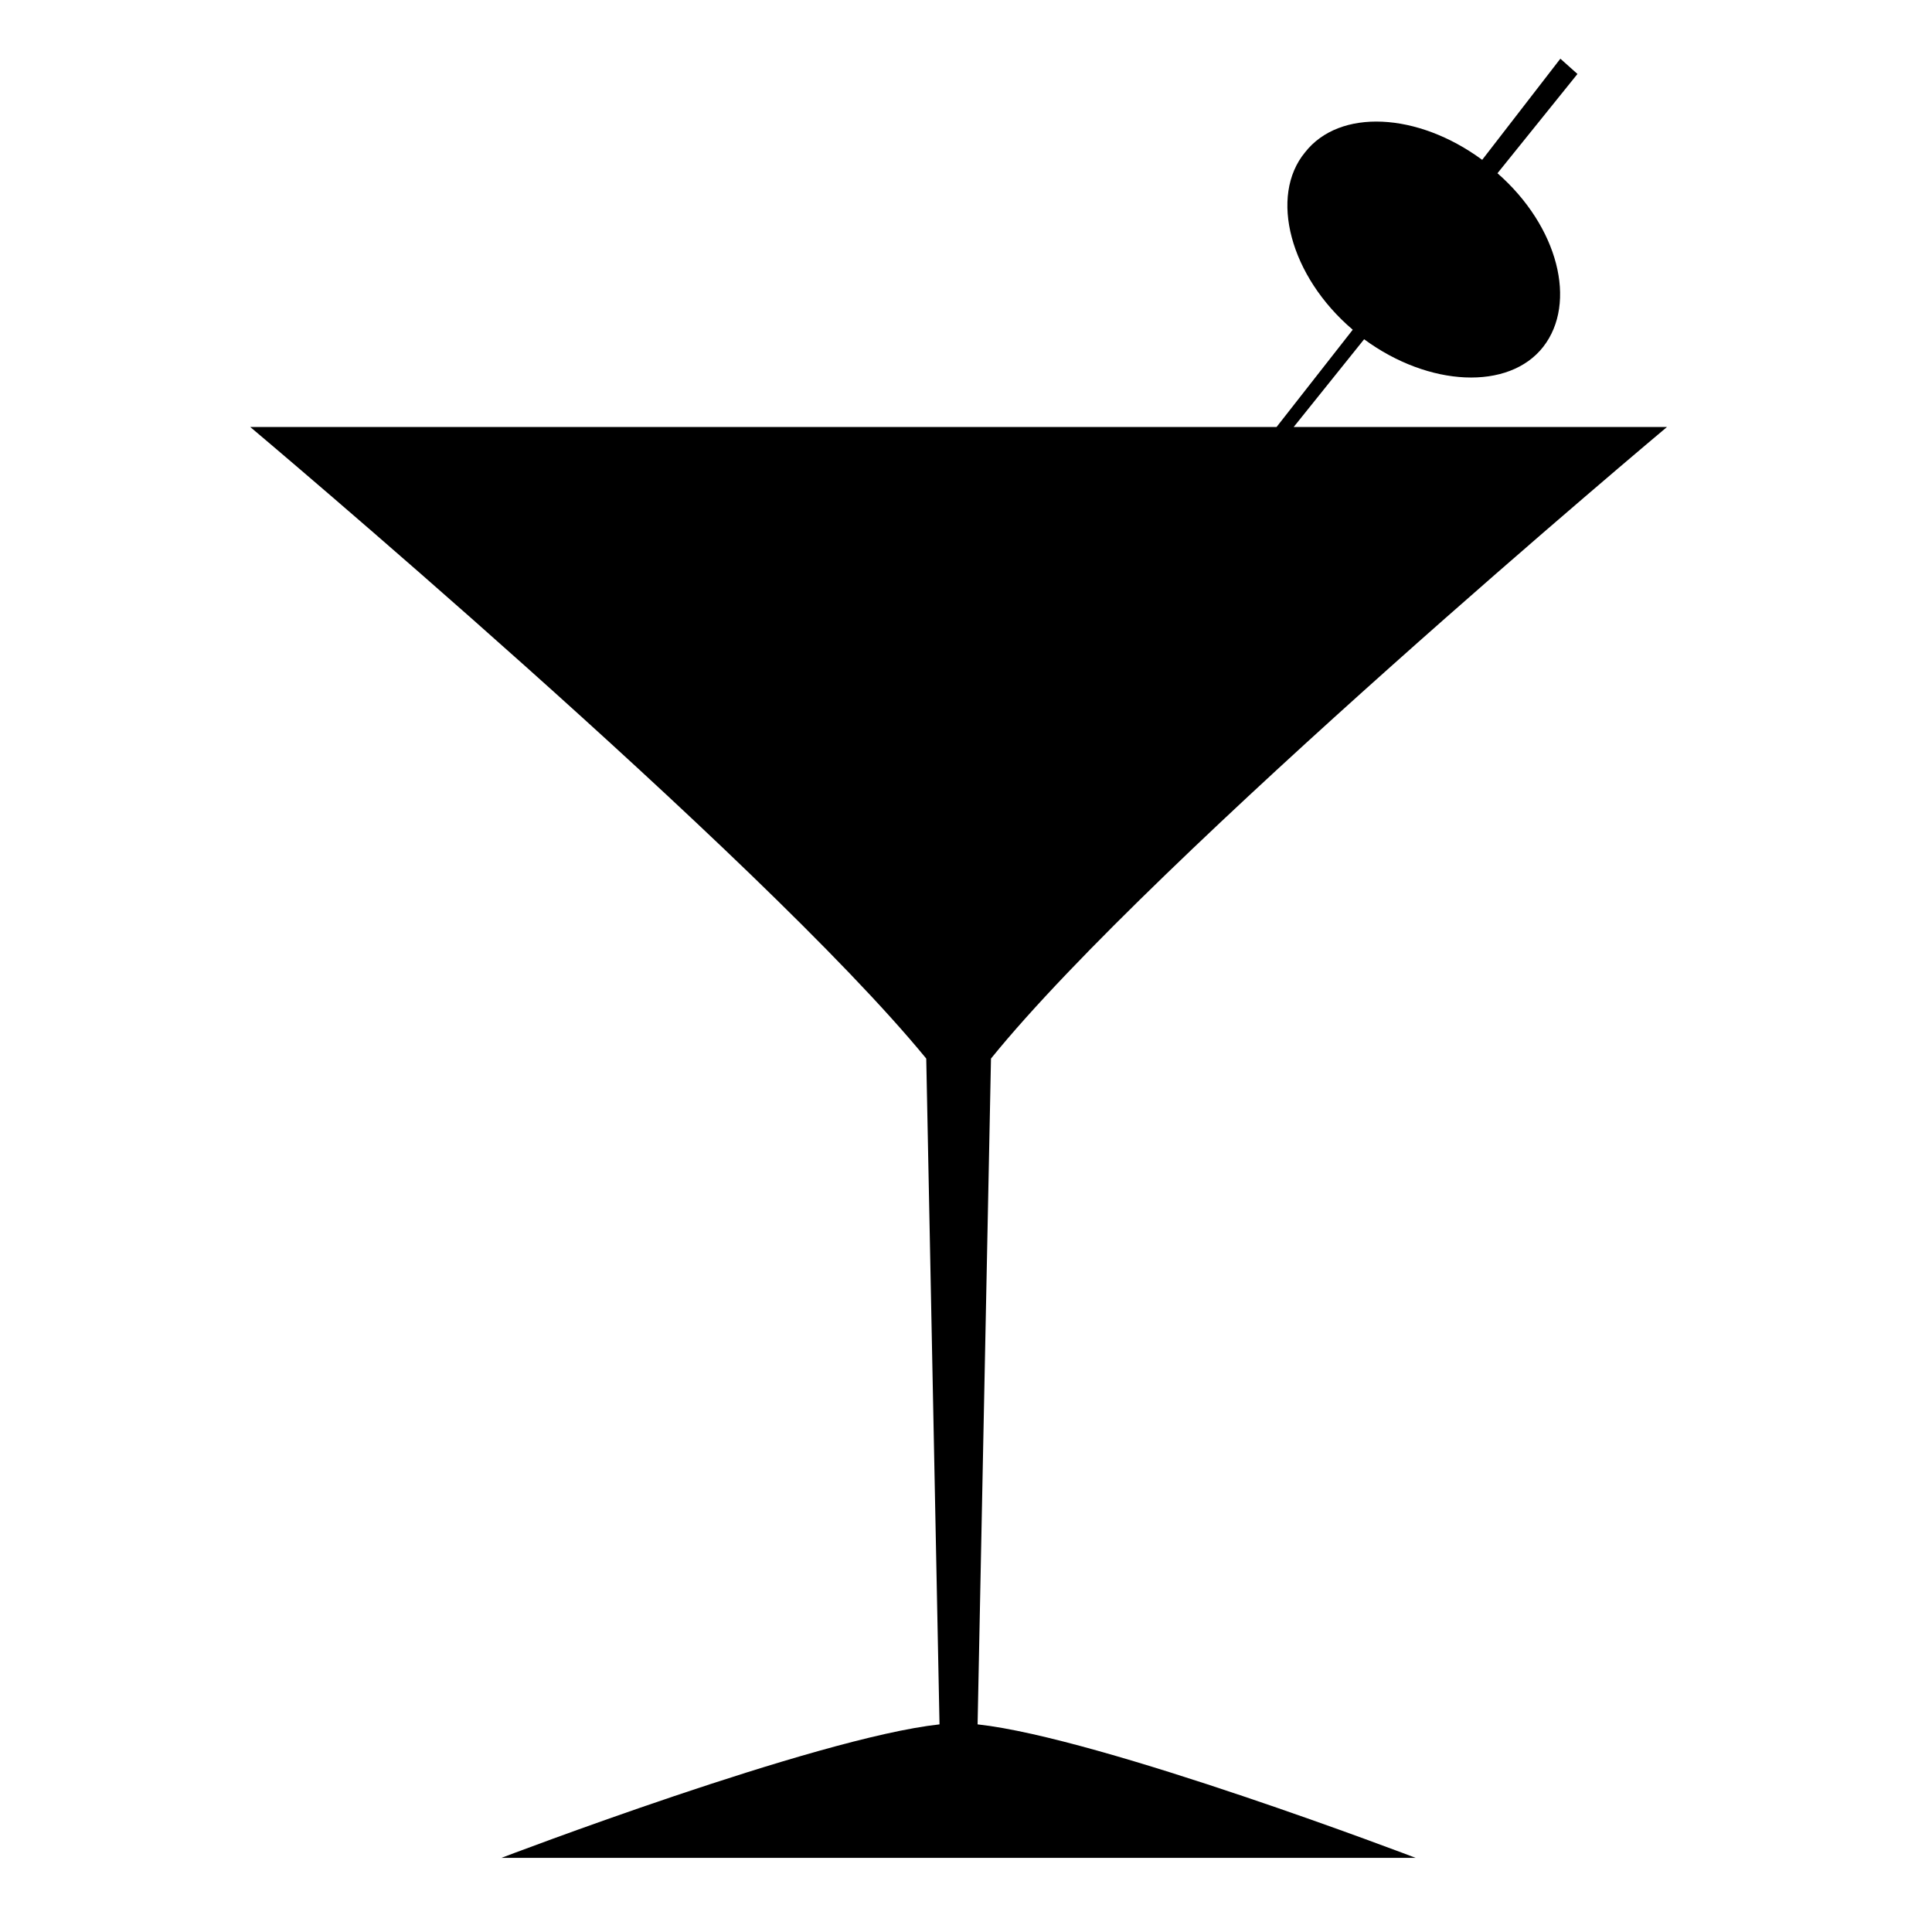 <svg xmlns="http://www.w3.org/2000/svg" xmlns:xlink="http://www.w3.org/1999/xlink" width="60" zoomAndPan="magnify" viewBox="0 0 45 45" height="60" preserveAspectRatio="xMidYMid meet" version="1.0"><defs><clipPath id="11cb81e1b0"><path d="M 5.828 1.32 L 38.828 1.32 L 38.828 43.32 L 5.828 43.32 Z M 5.828 1.32 " clip-rule="nonzero"/></clipPath></defs><g clip-path="url(#11cb81e1b0)"><path fill="#000000" d="M 23.082 24.656 C 26.895 19.945 38.828 9.945 38.828 9.945 L 30.133 9.945 L 31.773 7.902 C 33.281 9.012 35.145 9.102 35.945 8.078 C 36.742 7.055 36.297 5.277 34.879 4.035 L 36.742 1.723 L 36.344 1.367 L 34.523 3.723 C 33.016 2.613 31.199 2.523 30.398 3.547 C 29.555 4.566 30.043 6.434 31.508 7.68 L 29.734 9.945 L 5.828 9.945 C 5.828 9.945 17.715 19.945 21.574 24.656 L 21.883 40.164 C 19 40.477 11.68 43.273 11.68 43.273 L 32.973 43.273 C 32.973 43.273 25.652 40.477 22.77 40.164 Z M 23.082 24.656 " fill-opacity="1" fill-rule="nonzero"/></g></svg>